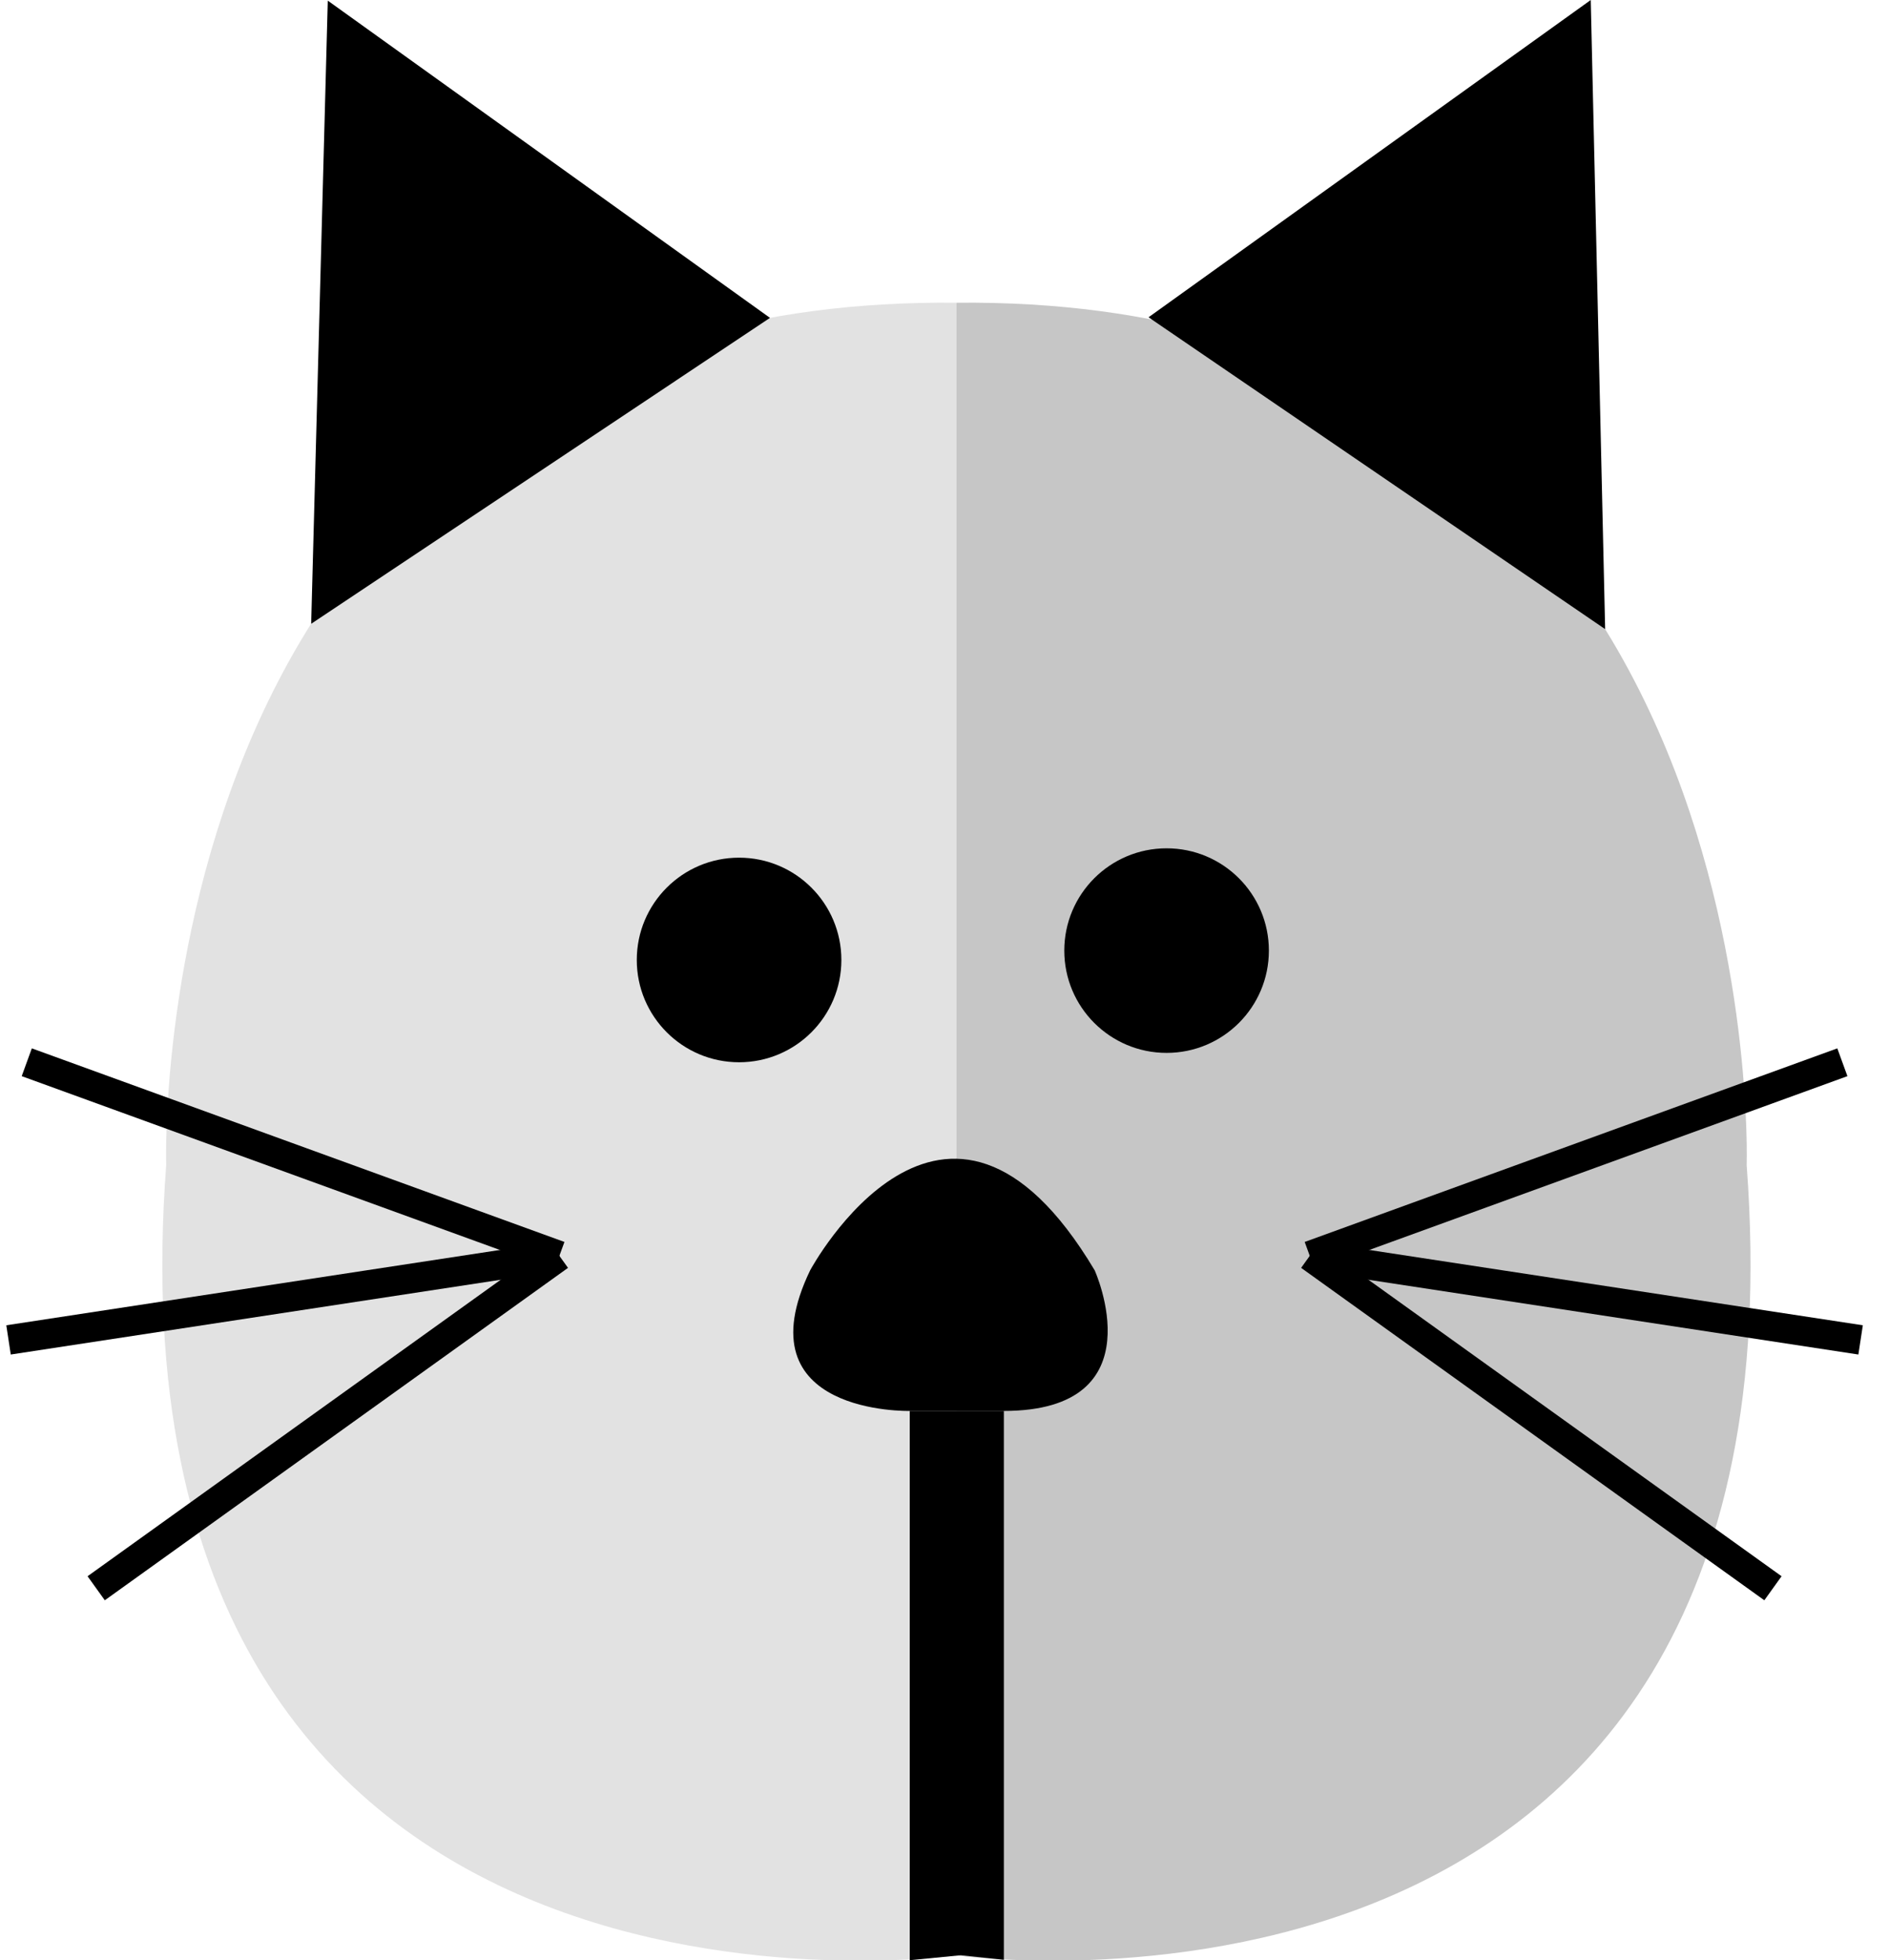 <?xml version="1.0" encoding="utf-8"?>
<!-- Generator: Adobe Illustrator 23.0.1, SVG Export Plug-In . SVG Version: 6.00 Build 0)  -->
<svg version="1.1" id="cat" xmlns="http://www.w3.org/2000/svg" xmlns:xlink="http://www.w3.org/1999/xlink" x="0px" y="0px"
	 viewBox="0 0 383.18 397.63" style="enable-background:new 0 0 383.18 397.63;" xml:space="preserve">
<style type="text/css">
	.st0{display:none;}
	.st1{fill:#E2E2E2;}
	.st2{fill:#C6C6C6;}
	.st3{stroke:#000000;stroke-width:6;stroke-miterlimit:10;}
	.st4{fill:none;stroke:#000000;stroke-width:6;stroke-miterlimit:10;}
</style>

<defs>
	<script>
		let theIcon = document.querySelector("#cat");

		function logThisIcon() {
			console.log(this.id);
		}

		theIcon.addEventListener("click", logThisIcon);
	</script>
</defs>

<g id="Layer_1" class="st0">
	
	
</g>
<g id="trace">
	<path id="face-left" class="st1" d="M194.01,61.41v335.25c0,0-174.14,24.41-160.3-160.3C33.71,236.36,28.02,59.79,194.01,61.41z"/>
	<path id="face-right" class="st2" d="M194.01,61.41v335.25c0,0,174.14,24.41,160.3-160.3C354.32,236.36,360.01,59.79,194.01,61.41z
		"/>
	<polygon id="mouth" points="184.54,286.21 184.54,397.63 194.91,396.62 203.63,397.55 203.63,286.21 	"/>
	<path id="nose" d="M164.34,257.68c0,0,27.36-50.92,57.71,0c0,0,12.93,28.52-18.41,28.53h-19.1
		C184.54,286.21,150.16,287.1,164.34,257.68z"/>
	<g id="eyes">
		<circle cx="149.92" cy="194.73" r="20.75"/>
		<circle cx="236.64" cy="192.83" r="20.75"/>
	</g>
	<g id="whiskers">
		<line class="st3" x1="113.47" y1="254.75" x2="5.43" y2="215.48"/>
		<line class="st4" x1="113.47" y1="254.75" x2="1.73" y2="271.8"/>
		<line class="st4" x1="113.47" y1="254.75" x2="19.51" y2="322.18"/>
		<line class="st3" x1="265.68" y1="254.75" x2="373.72" y2="215.48"/>
		<line class="st4" x1="265.68" y1="254.75" x2="377.42" y2="271.8"/>
		<line class="st4" x1="265.68" y1="254.75" x2="359.64" y2="322.18"/>
	</g>
	<g id="ears">
		<polyline points="325.6,127.62 322.68,0 232.98,64.36 325.6,127.62 		"/>
		<polyline points="63.12,126.54 66.49,0.13 156.19,64.48 63.12,126.54 		"/>
	</g>
</g>
</svg>
